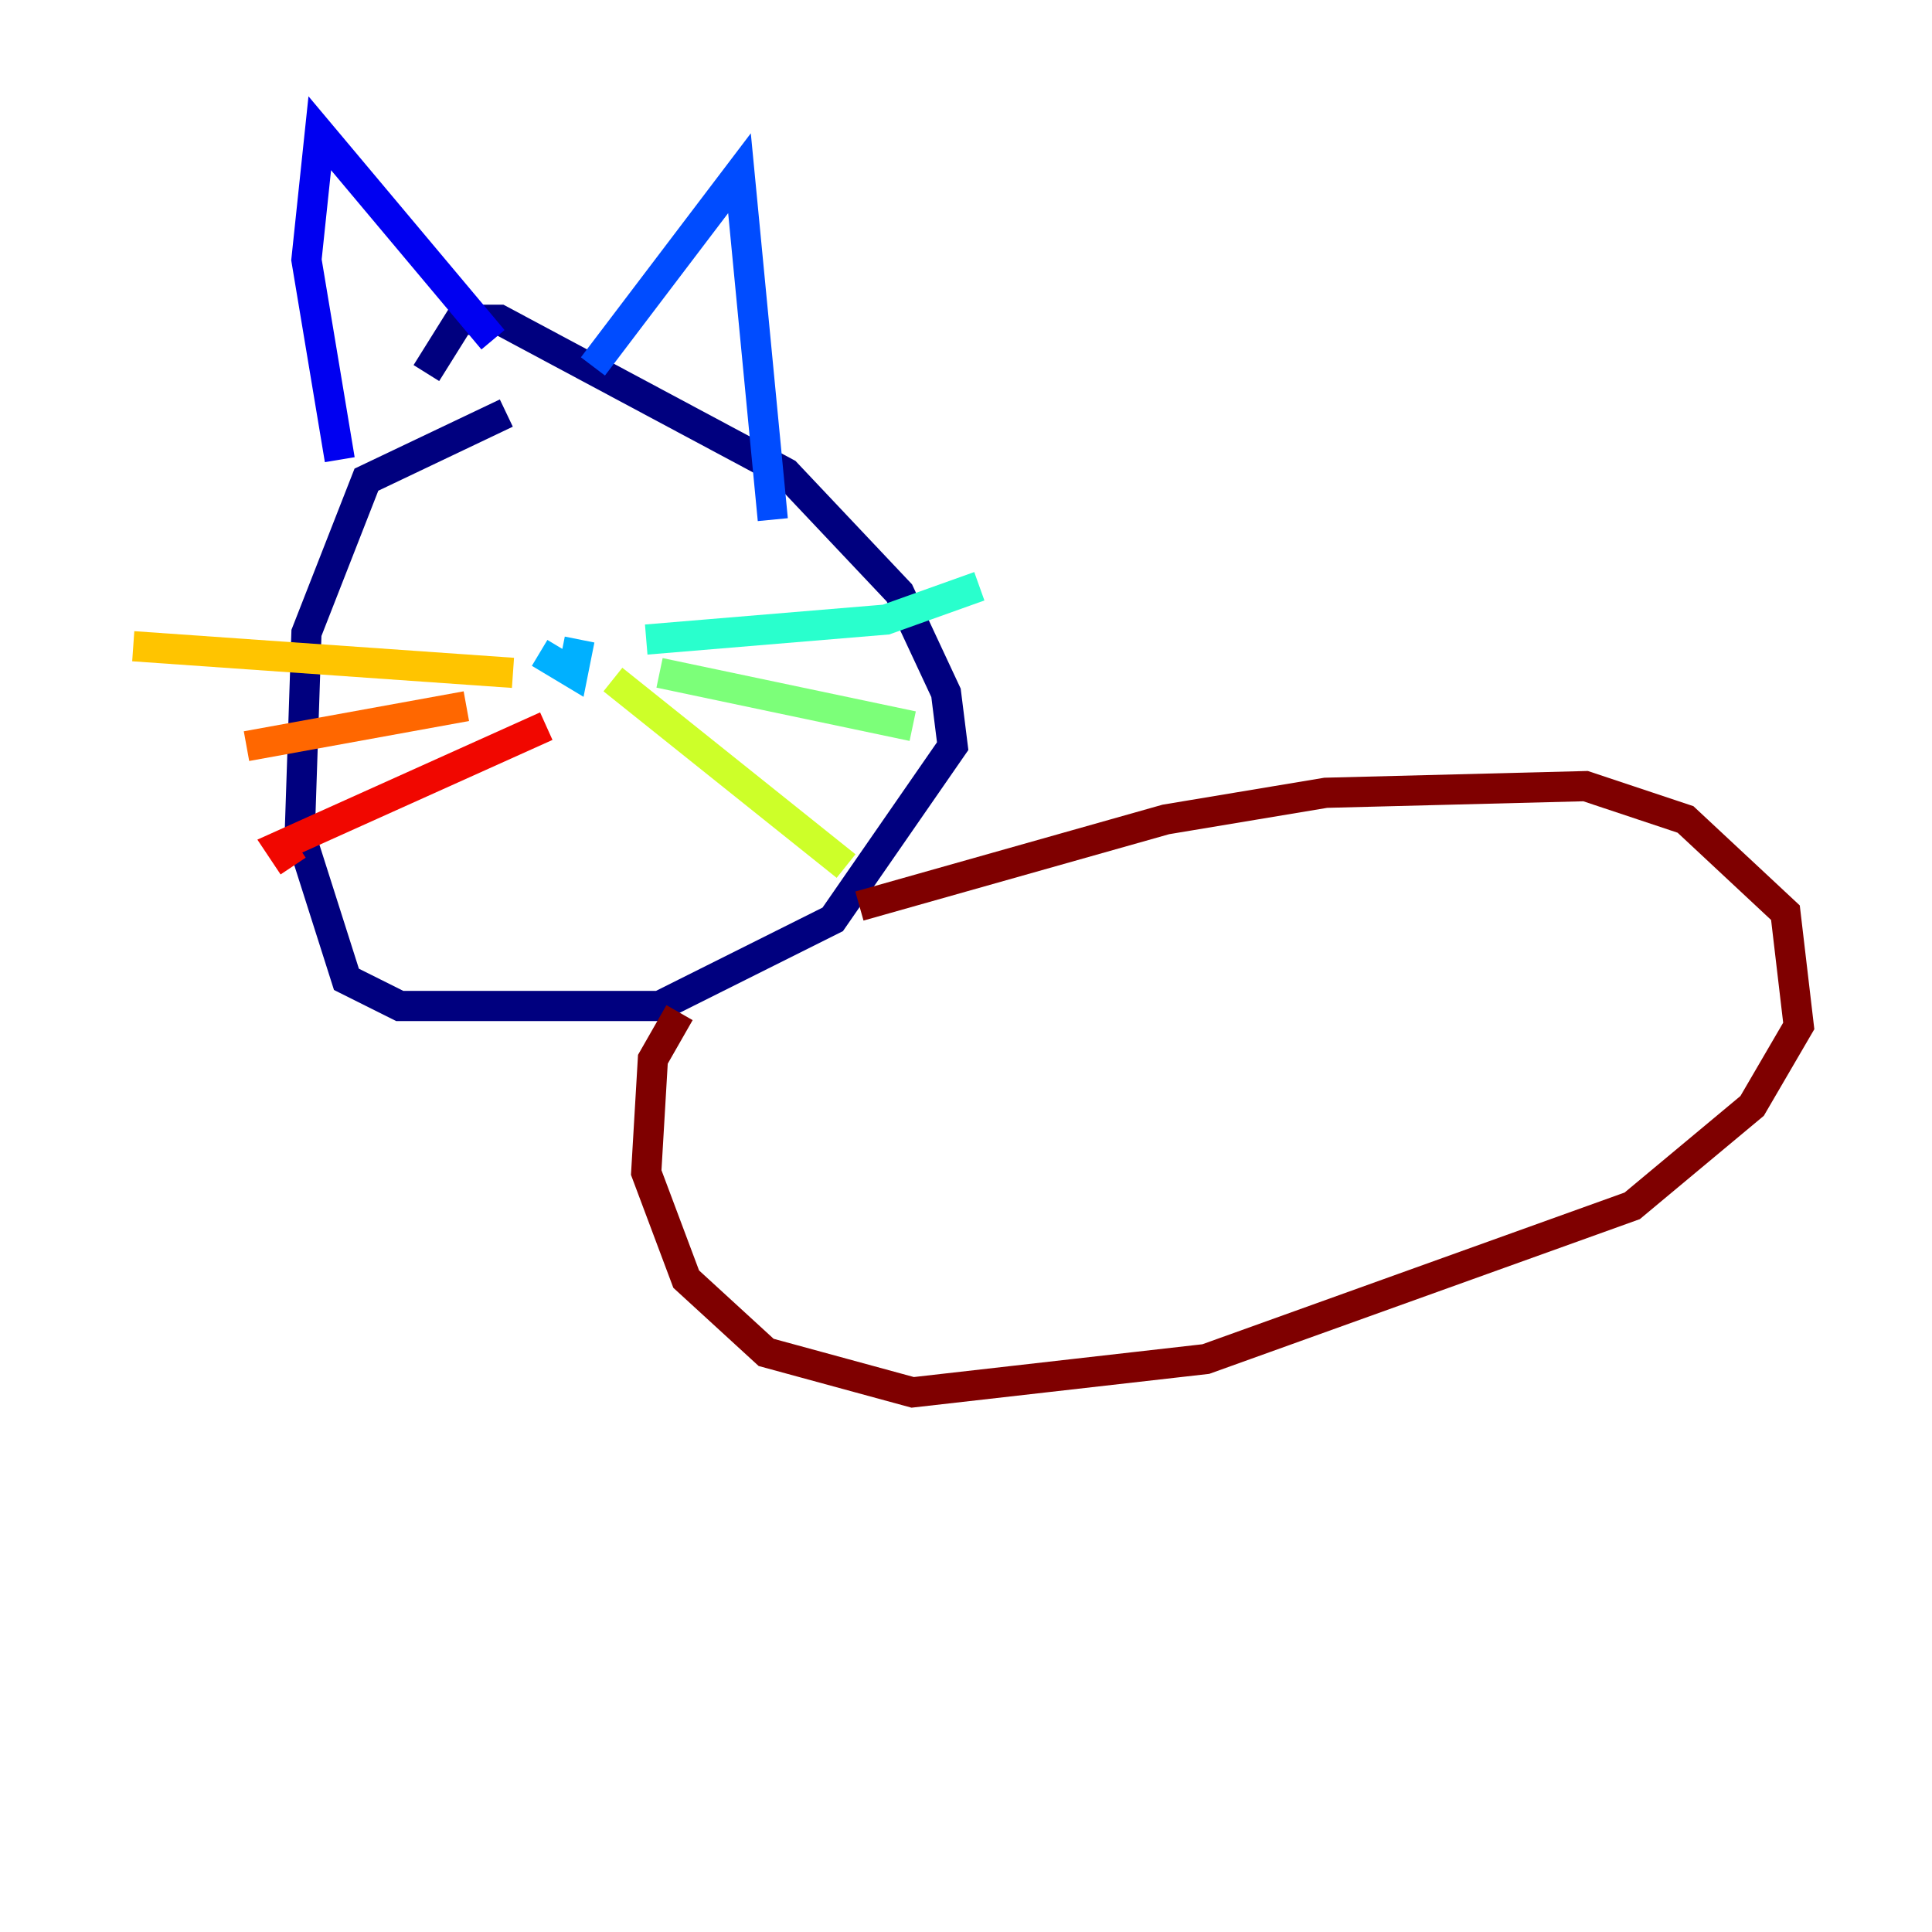 <?xml version="1.0" encoding="utf-8" ?>
<svg baseProfile="tiny" height="128" version="1.2" viewBox="0,0,128,128" width="128" xmlns="http://www.w3.org/2000/svg" xmlns:ev="http://www.w3.org/2001/xml-events" xmlns:xlink="http://www.w3.org/1999/xlink"><defs /><polyline fill="none" points="33.545,27.366 24.276,31.779 20.303,41.931 19.862,55.172 22.952,64.883 26.483,66.648 43.697,66.648 55.172,60.91 63.117,49.434 62.676,45.903 59.586,39.283 52.083,31.338 33.103,21.186 30.455,21.186 28.248,24.717" stroke="#00007f" stroke-width="2" /><polyline fill="none" points="22.51,30.455 20.303,17.214 21.186,8.828 32.662,22.51" stroke="#0000f1" stroke-width="2" /><polyline fill="none" points="39.283,24.276 48.993,11.476 51.2,34.428" stroke="#004cff" stroke-width="2" /><polyline fill="none" points="35.752,43.255 37.959,44.579 38.4,42.372" stroke="#00b0ff" stroke-width="2" /><polyline fill="none" points="42.814,42.372 58.703,41.048 64.883,38.841" stroke="#29ffcd" stroke-width="2" /><polyline fill="none" points="43.697,44.579 60.469,48.11" stroke="#7cff79" stroke-width="2" /><polyline fill="none" points="40.607,45.021 56.055,57.379" stroke="#cdff29" stroke-width="2" /><polyline fill="none" points="33.986,44.579 8.828,42.814" stroke="#ffc400" stroke-width="2" /><polyline fill="none" points="30.897,46.786 16.331,49.434" stroke="#ff6700" stroke-width="2" /><polyline fill="none" points="36.193,48.11 18.538,56.055 19.421,57.379" stroke="#f10700" stroke-width="2" /><polyline fill="none" points="56.938,60.028 77.241,54.29 87.835,52.524 105.048,52.083 111.669,54.29 118.29,60.469 119.172,67.972 116.083,73.269 108.138,79.89 79.89,90.041 60.469,92.248 50.759,89.6 45.462,84.745 42.814,77.683 43.255,70.179 45.021,67.09" stroke="#7f0000" stroke-width="2" /></svg>